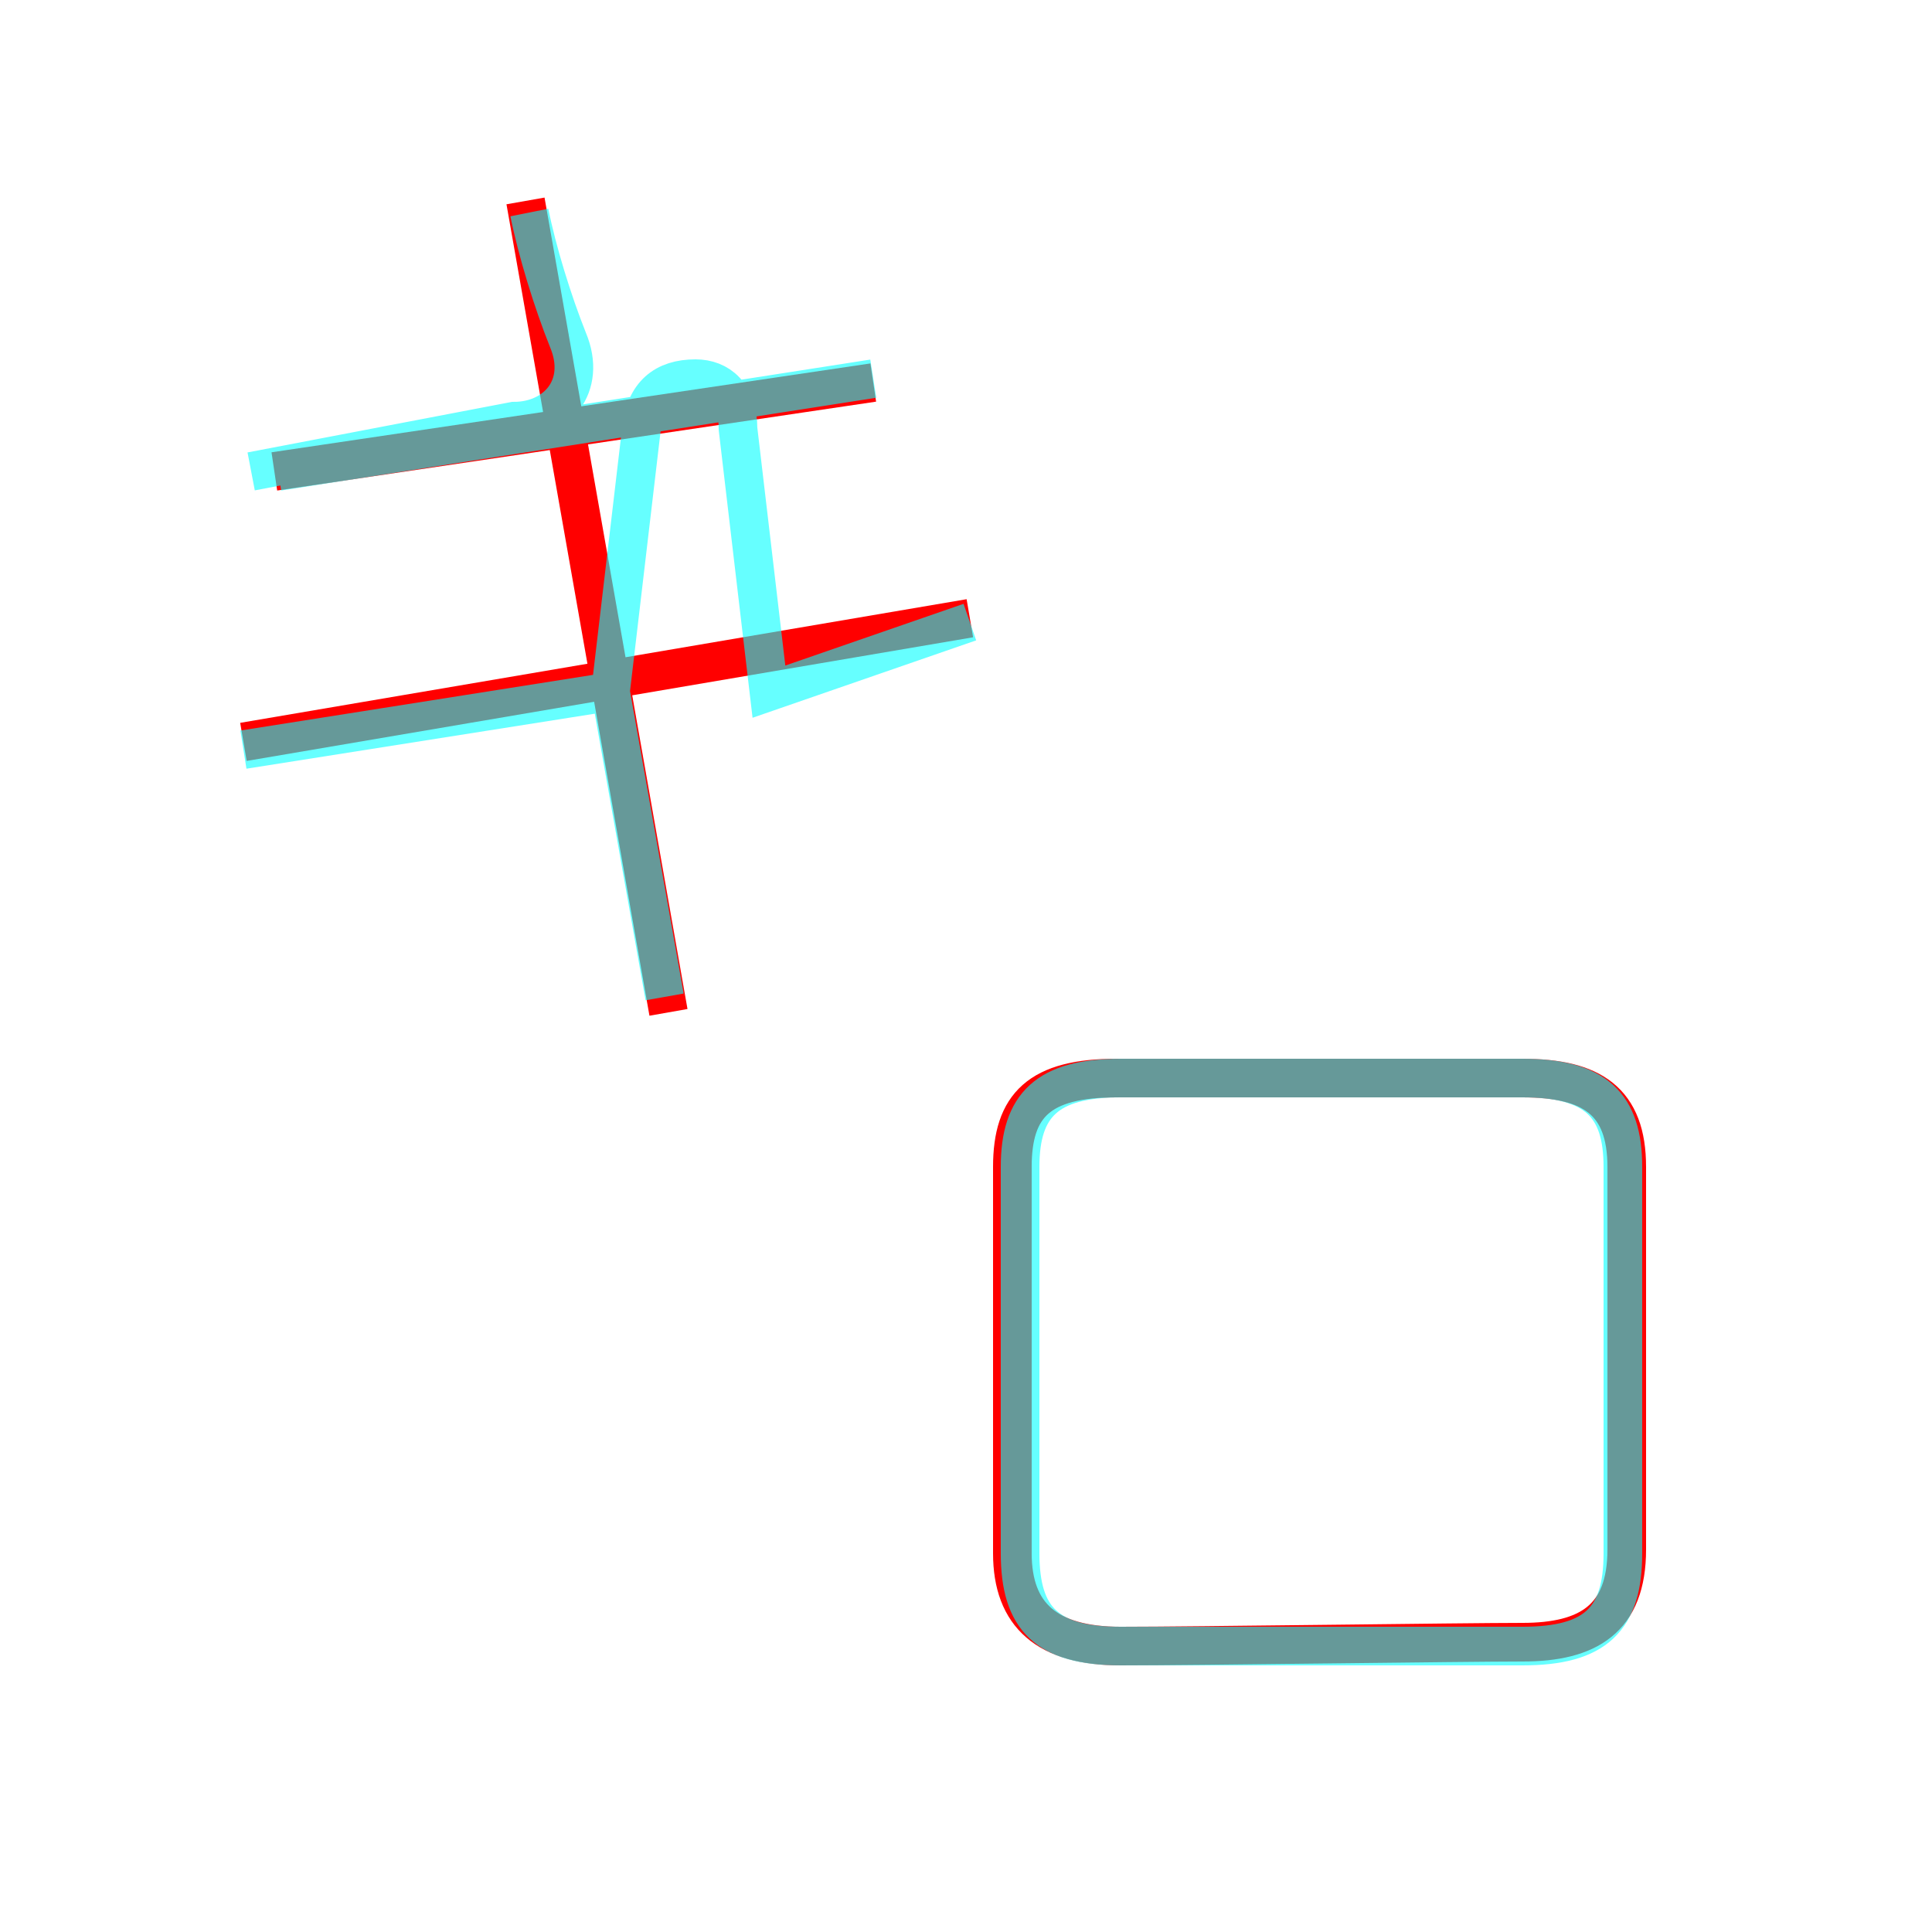 <?xml version='1.0' encoding='utf8'?>
<svg viewBox="0.0 -6.0 50.0 50.0" version="1.1" xmlns="http://www.w3.org/2000/svg">
<rect x="0.0" y="-6.0" width="50.0" height="50.0" fill="#333333" stroke="none"/>
<rect x="-1000" y="-1000" width="2000" height="2000" stroke="white" fill="white"/>
<g style="fill:none;stroke:rgba(255, 0, 0, 1);  stroke-width:1"><path d="M 7.1 -31.8 L 22.6 -34.1 M 6.3 -24.8 L 25.1 -28.0 M 13.6 -38.8 L 17.3 -17.8 M 39.4 -16.1 L 28.9 -16.1 C 26.9 -16.1 26.2 -15.4 26.2 -13.8 C 26.2 -12.4 26.2 -5.0 26.2 -3.8 C 26.2 -2.2 27.1 -1.4 29.0 -1.4 C 30.9 -1.4 37.9 -1.5 39.4 -1.5 C 41.1 -1.5 42.1 -2.1 42.1 -3.9 C 42.1 -5.5 42.1 -12.1 42.1 -13.8 C 42.1 -15.5 41.2 -16.1 39.4 -16.1 Z" transform="translate(0.0 38.0)" />
</g>
<g style="fill:none;stroke:rgba(0, 255, 255, 0.6);  stroke-width:1">
<path d="M 29.0 -1.4 L 39.4 -1.4 C 41.3 -1.4 42.0 -2.1 42.0 -3.8 L 42.0 -13.8 C 42.0 -15.4 41.3 -16.1 39.4 -16.1 L 29.0 -16.1 C 27.1 -16.1 26.4 -15.4 26.4 -13.8 L 26.4 -3.8 C 26.4 -2.1 27.1 -1.4 29.0 -1.4 Z M 17.2 -18.2 L 15.8 -26.1 M 6.3 -24.6 L 15.8 -26.1 L 16.6 -32.9 C 16.7 -33.8 17.2 -34.2 18.0 -34.2 C 18.6 -34.2 19.1 -33.8 19.1 -32.9 L 19.9 -26.1 L 25.1 -27.9 M 7.2 -31.8 L 22.6 -34.2 M 13.7 -38.5 C 13.9 -37.5 14.3 -36.2 14.7 -35.2 C 15.2 -34.0 14.4 -33.1 13.3 -33.1 L 6.5 -31.8" transform="translate(0.0 38.0)" />
</g>
</svg>